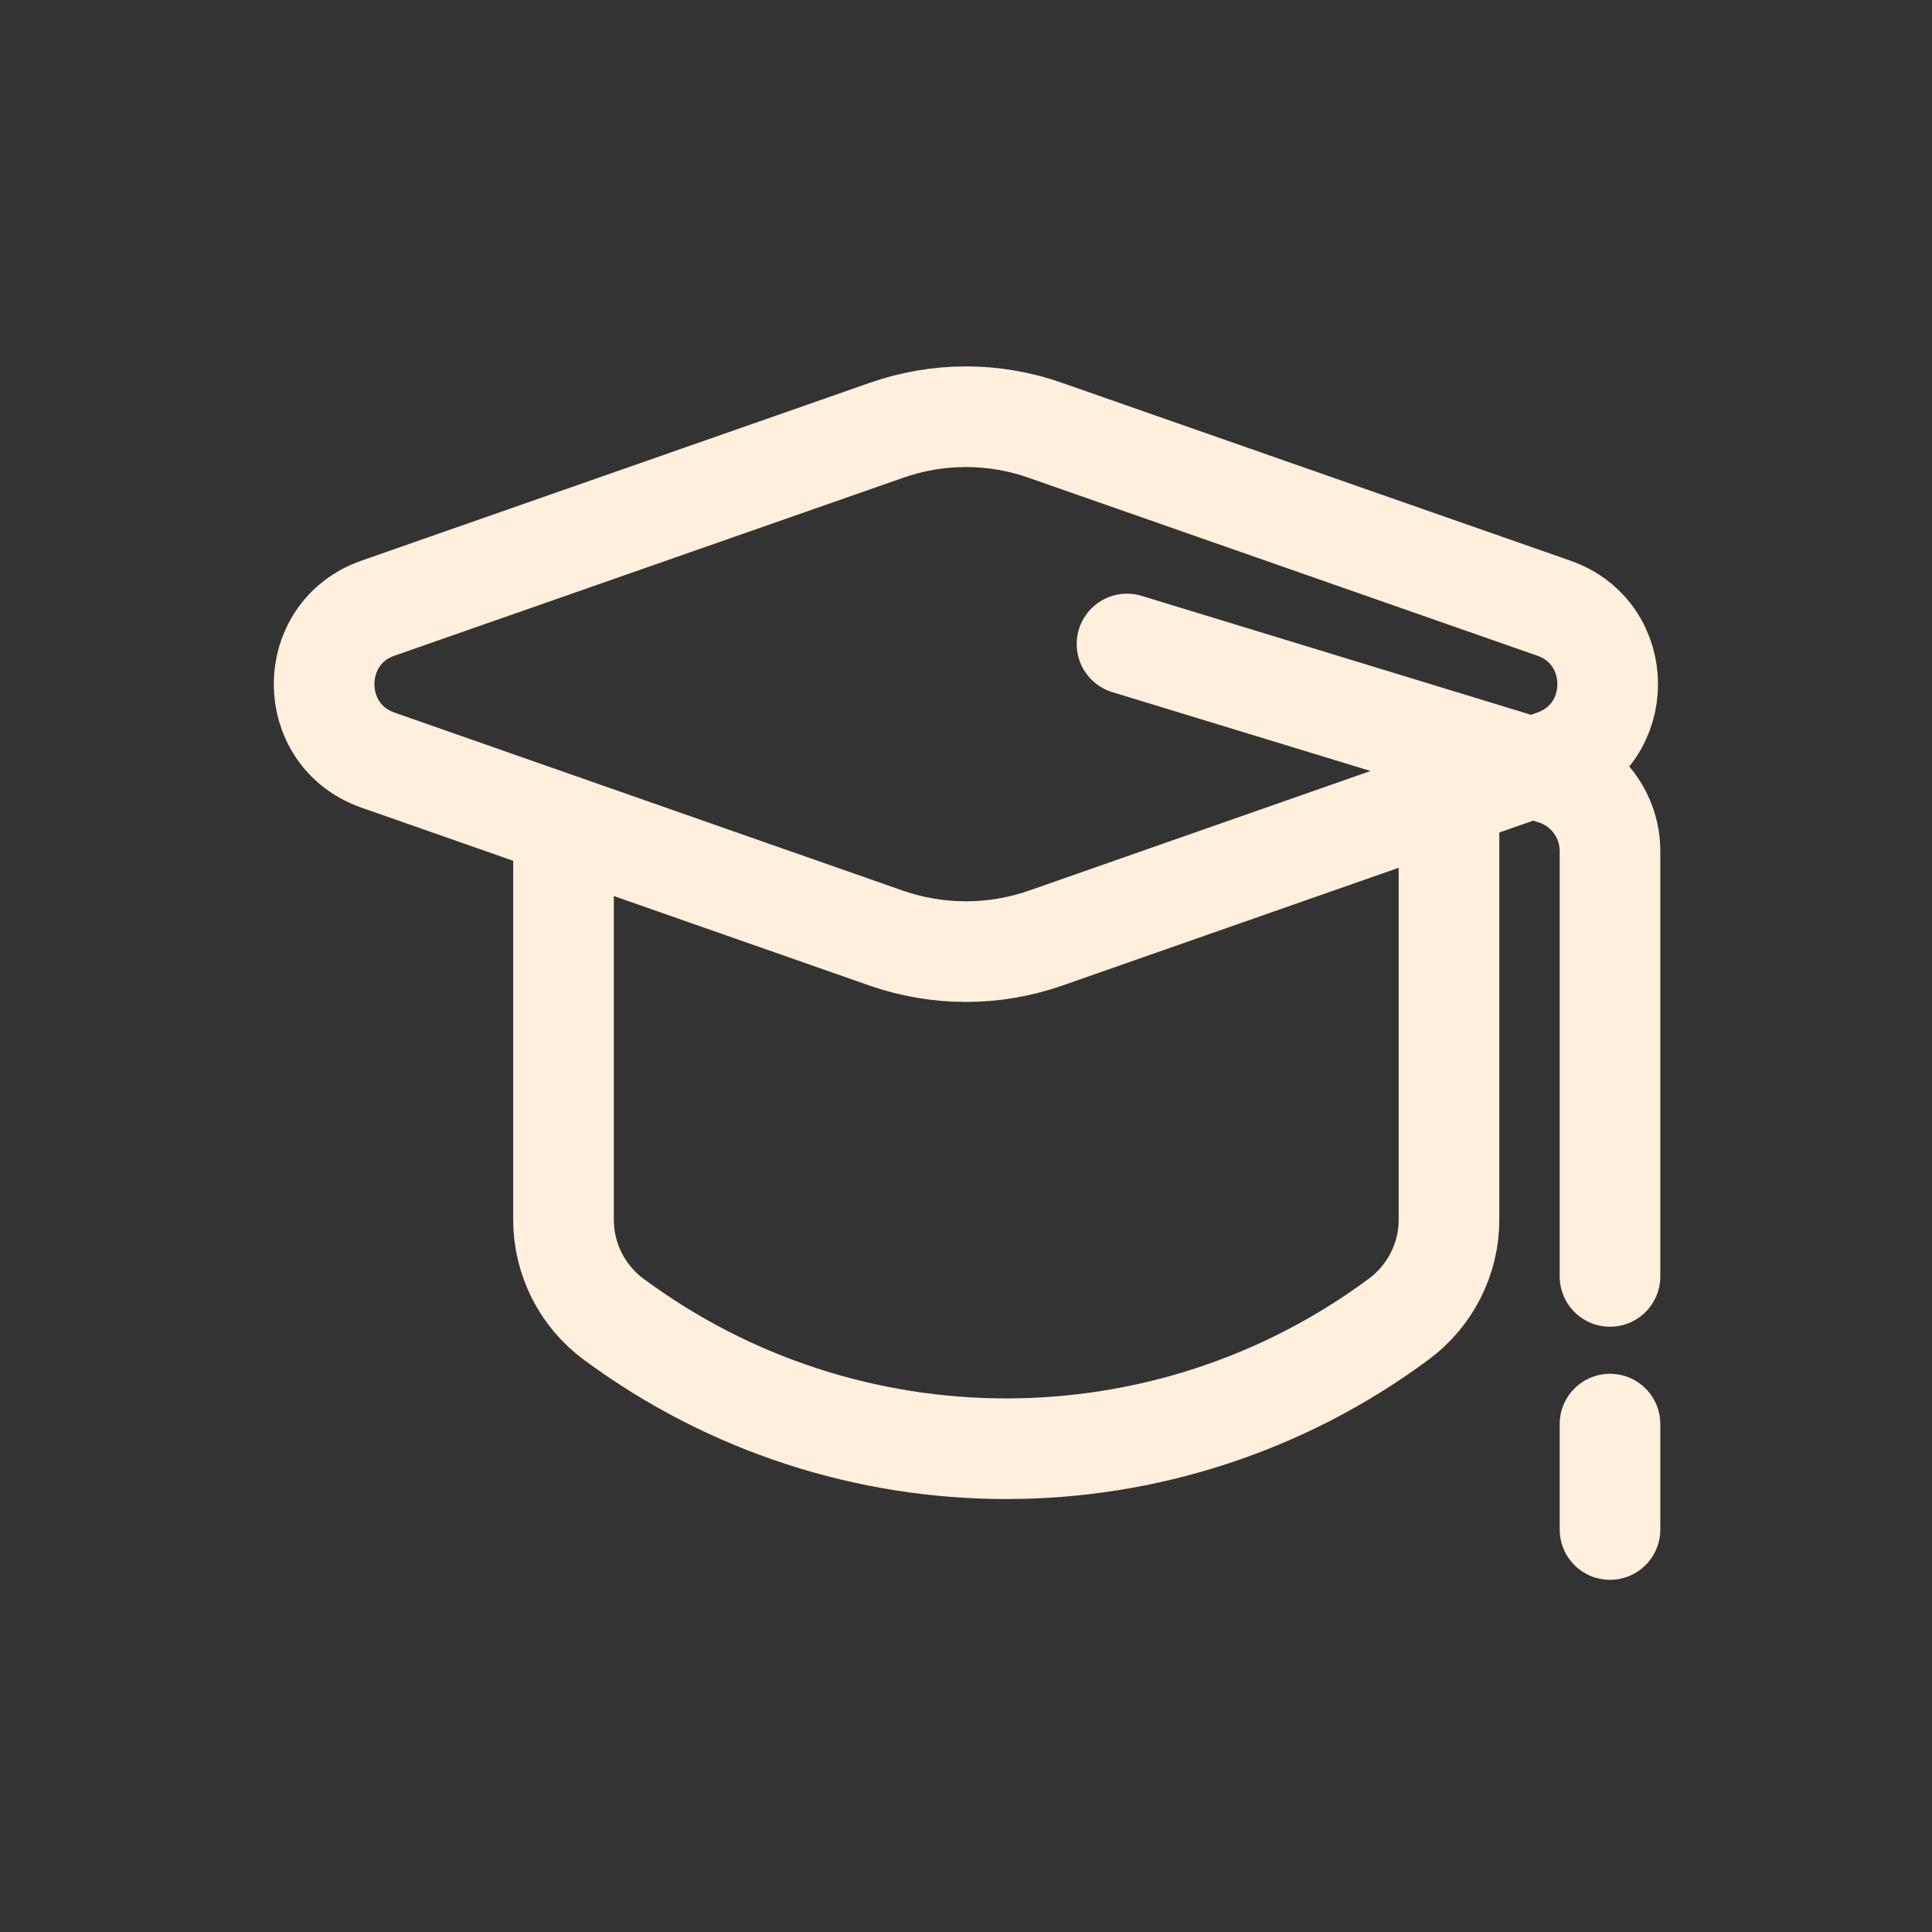 <svg width="90" height="90" viewBox="0 0 90 90" fill="none" xmlns="http://www.w3.org/2000/svg" xmlns:xlink="http://www.w3.org/1999/xlink">
	<rect x="0" y="0" width="90" height="90" fill="#333333" stroke="none"/>
	<desc>
			Created with Pixso.
	</desc>
	<defs>
		<clipPath id="clip366_218">
			<rect id="education" rx="0" width="86.25" height="86.25" transform="translate(1.875 1.875)" fill="white" fill-opacity="0"/>
		</clipPath>
	</defs>
	<rect id="education" rx="0" width="86.25" height="86.25" transform="translate(1.875 1.875)" fill="#FFFFFF" fill-opacity="0"/>
	<g clip-path="url(#clip366_218)">
		<path id="Vector" d="M67.5 37.12L67.5 56.82C67.5 58.64 66.63 60.36 65.16 61.45C54.3 69.5 39.45 69.5 28.58 61.45C27.11 60.36 26.25 58.64 26.25 56.82L26.25 38.43M52.5 30L72.34 36.06C73.92 36.54 75 38 75 39.65L75 59.46M75 66.34L75 71.25M72.38 35.41C75.73 34.24 75.73 29.5 72.38 28.33L48.71 20.05C46.31 19.2 43.69 19.2 41.28 20.05L17.61 28.33C14.26 29.5 14.26 34.24 17.61 35.41L41.28 43.7C43.69 44.54 46.31 44.54 48.71 43.7L72.38 35.41Z" stroke="#FFEFDC" stroke-opacity="1" stroke-width="4.688" stroke-linecap="round"/>
	</g>
</svg>
